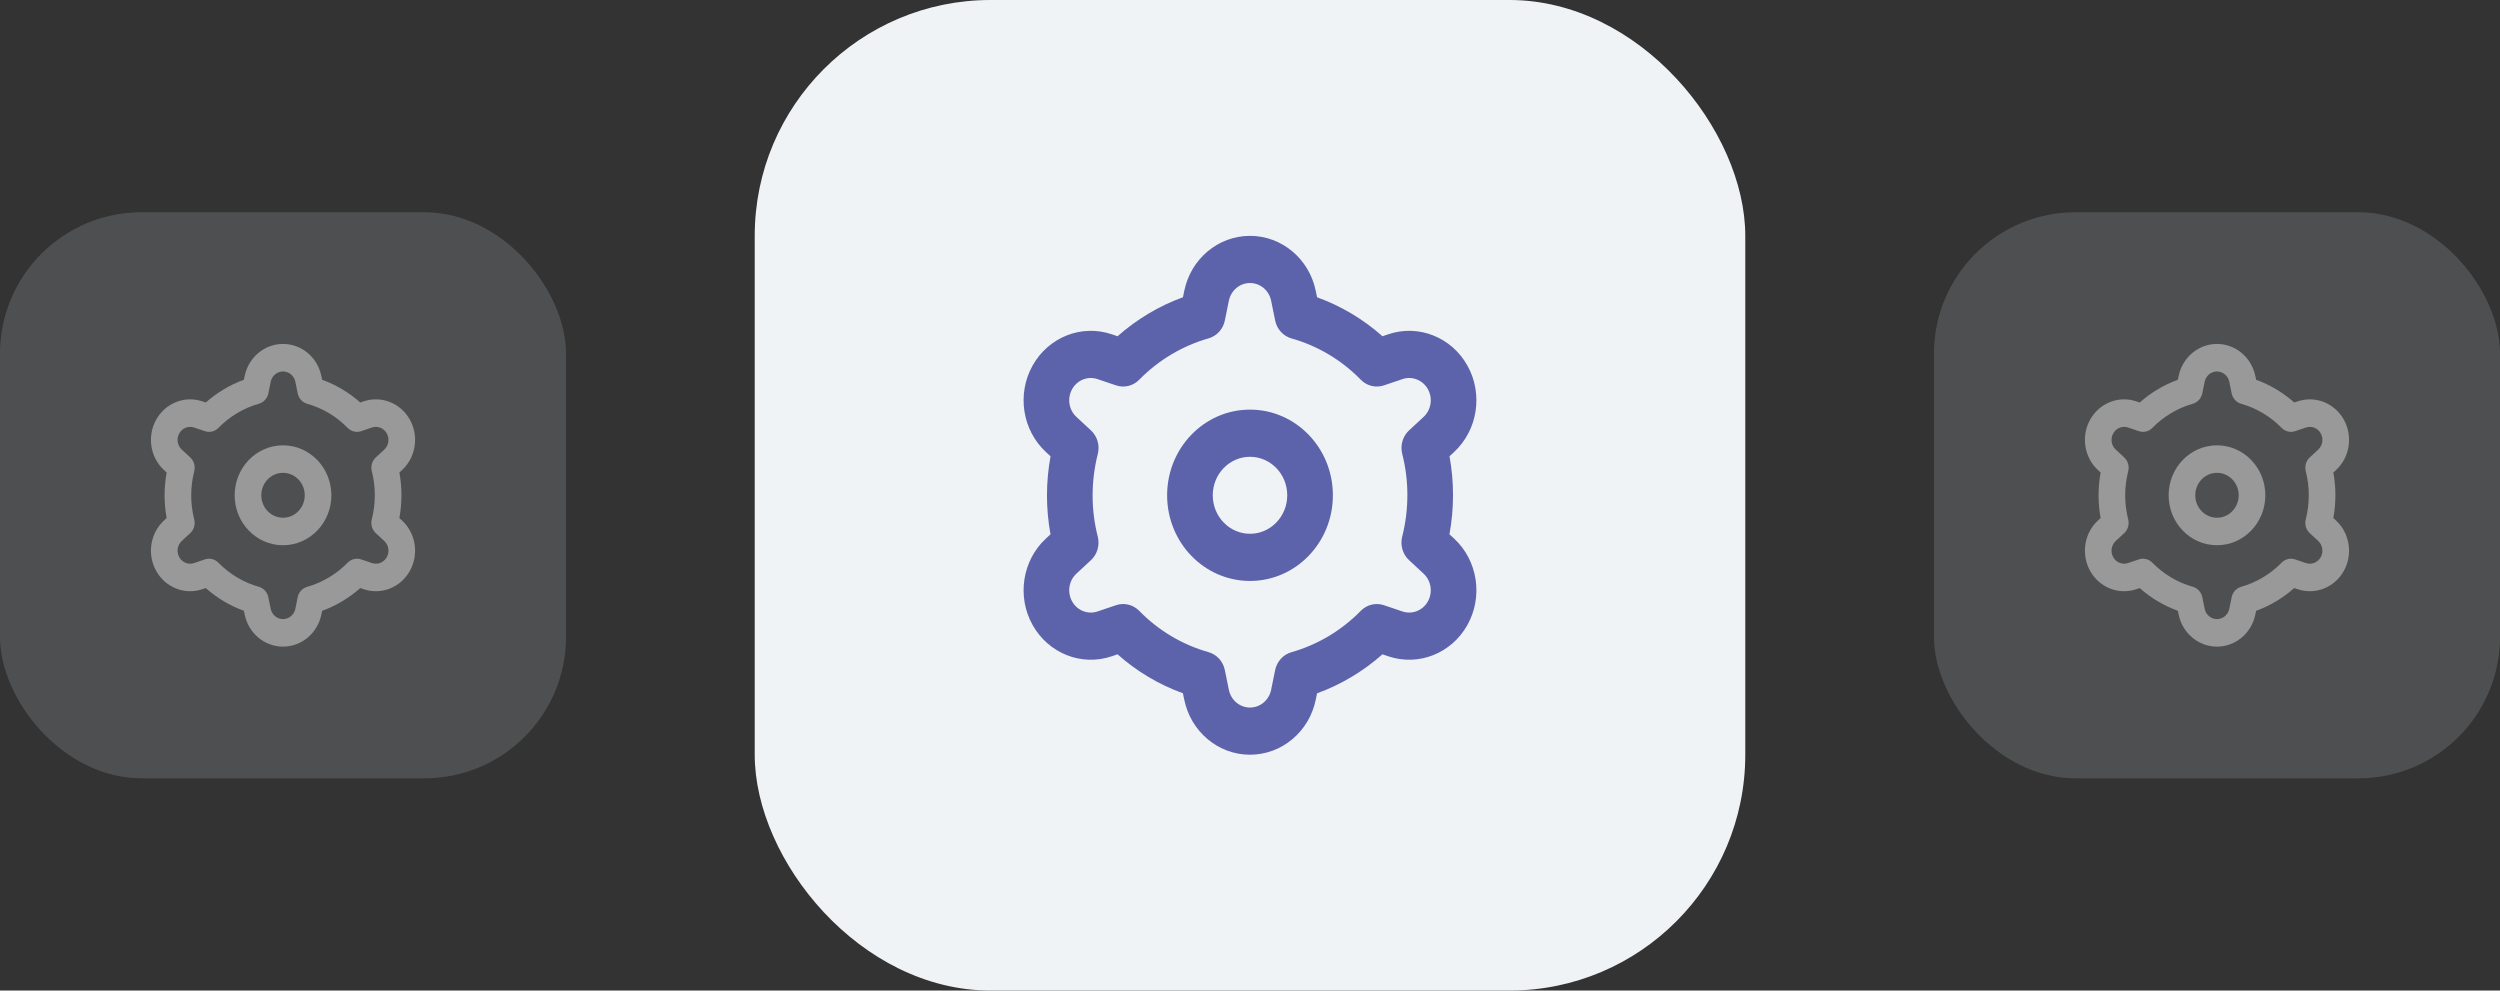 <?xml version="1.0" encoding="UTF-8"?>
<svg width="106px" height="42px" viewBox="0 0 106 42" version="1.1" xmlns="http://www.w3.org/2000/svg" xmlns:xlink="http://www.w3.org/1999/xlink">
    <rect x="0" y="0" width="106" height="42" fill="#333333" stroke="none"/>
    <title>Settings</title>
    <g id="Side-panel-" stroke="none" stroke-width="1" fill="none" fill-rule="evenodd">
        <g id="Hover/Settings" transform="translate(-122, -899)">
            <g id="Business-location" transform="translate(85, 876)">
                <g id="Settings" transform="translate(37, 23)">
                    <g id="Group-15" transform="translate(32, 0)">
                        <rect id="Rectangle" fill="#EFF3F6" x="0" y="0" width="42" height="42" rx="10"></rect>
                        <g id="Group" transform="translate(9, 9)" fill="#5C63AB">
                            <g id="ic_cettings" transform="translate(0.48, 0)">
                                <rect id="Icon-Spacing" opacity="0" x="0" y="0" width="23.04" height="24" rx="5"></rect>
                                <path d="M11.52,1 C12.868,1 14.032,1.976 14.309,3.339 L14.364,3.605 C15.378,3.971 16.319,4.53 17.136,5.257 L17.383,5.173 C18.664,4.74 20.064,5.294 20.738,6.5 C21.412,7.706 21.176,9.236 20.173,10.166 L19.979,10.346 C20.179,11.44 20.177,12.562 19.977,13.653 L20.173,13.834 C21.176,14.764 21.412,16.294 20.738,17.5 C20.064,18.706 18.664,19.26 17.383,18.827 L17.135,18.743 C16.731,19.102 16.292,19.423 15.823,19.703 C15.355,19.983 14.866,20.214 14.363,20.397 L14.309,20.661 C14.032,22.024 12.868,23 11.52,23 C10.172,23 9.008,22.024 8.731,20.661 L8.676,20.395 C7.662,20.029 6.721,19.47 5.904,18.743 L5.657,18.827 C4.376,19.26 2.976,18.706 2.302,17.5 C1.628,16.294 1.864,14.764 2.867,13.834 L3.061,13.654 C2.861,12.56 2.863,11.438 3.063,10.347 L2.867,10.166 C1.864,9.236 1.628,7.706 2.302,6.5 C2.976,5.294 4.376,4.74 5.657,5.173 L5.905,5.257 C6.309,4.898 6.748,4.577 7.217,4.297 C7.685,4.017 8.174,3.786 8.677,3.603 L8.731,3.339 C9.008,1.976 10.172,1 11.52,1 Z M11.52,3 C11.087,3 10.713,3.313 10.624,3.751 L10.454,4.588 C10.379,4.955 10.112,5.248 9.762,5.347 C9.215,5.502 8.686,5.73 8.184,6.029 C7.683,6.328 7.227,6.688 6.823,7.1 C6.566,7.364 6.187,7.456 5.842,7.34 L5.055,7.074 C4.644,6.935 4.194,7.113 3.978,7.5 C3.762,7.887 3.837,8.379 4.16,8.677 L4.777,9.25 C5.048,9.5 5.159,9.886 5.067,10.248 C4.776,11.396 4.772,12.603 5.065,13.752 C5.158,14.115 5.046,14.501 4.776,14.752 L4.16,15.323 C3.837,15.621 3.762,16.113 3.978,16.5 C4.194,16.887 4.644,17.065 5.055,16.926 L5.842,16.66 C6.187,16.544 6.566,16.636 6.824,16.901 C7.641,17.738 8.654,18.338 9.761,18.651 C10.111,18.75 10.379,19.043 10.453,19.41 L10.624,20.249 C10.713,20.687 11.087,21 11.52,21 C11.953,21 12.327,20.687 12.416,20.249 L12.586,19.412 C12.661,19.045 12.928,18.752 13.278,18.653 C13.825,18.498 14.354,18.27 14.856,17.971 C15.357,17.672 15.813,17.312 16.217,16.9 C16.474,16.636 16.853,16.544 17.198,16.66 L17.985,16.926 C18.396,17.065 18.846,16.887 19.062,16.5 C19.278,16.113 19.203,15.621 18.88,15.323 L18.263,14.75 C17.992,14.5 17.881,14.114 17.973,13.752 C18.264,12.604 18.268,11.397 17.975,10.248 C17.882,9.885 17.994,9.499 18.264,9.248 L18.88,8.677 C19.203,8.379 19.278,7.887 19.062,7.5 C18.846,7.113 18.396,6.935 17.985,7.074 L17.198,7.34 C16.853,7.456 16.474,7.364 16.216,7.099 C15.399,6.262 14.386,5.662 13.279,5.349 C12.929,5.25 12.661,4.957 12.587,4.59 L12.416,3.751 C12.327,3.313 11.953,3 11.52,3 Z M11.52,8.368 C13.461,8.368 15.034,9.994 15.034,12 C15.034,14.006 13.461,15.632 11.52,15.632 C9.579,15.632 8.006,14.006 8.006,12 C8.006,9.994 9.579,8.368 11.52,8.368 Z M11.52,10.368 C10.648,10.368 9.941,11.099 9.941,12 C9.941,12.901 10.648,13.632 11.52,13.632 C12.392,13.632 13.099,12.901 13.099,12 C13.099,11.099 12.392,10.368 11.52,10.368 Z" id="Combined-Shape"></path>
                            </g>
                        </g>
                    </g>
                    <g id="Group-15-Copy" opacity="0.498" transform="translate(82, 9)">
                        <rect id="Rectangle" fill="#EFF3F6" opacity="0.3" x="0" y="0" width="24" height="24" rx="6"></rect>
                        <g id="Group" transform="translate(5, 5)">
                            <g id="ic_cettings" transform="translate(0.28, 0)">
                                <rect id="Icon-Spacing" fill="#5C63AB" opacity="0" x="0" y="0" width="13.44" height="14" rx="5"></rect>
                                <path d="M6.72,0.583 C7.506,0.583 8.185,1.153 8.347,1.948 L8.379,2.103 C8.97,2.316 9.519,2.643 9.996,3.066 L10.14,3.018 C10.888,2.765 11.704,3.088 12.097,3.792 C12.49,4.495 12.353,5.388 11.767,5.93 L11.654,6.035 C11.771,6.673 11.77,7.328 11.653,7.964 L11.767,8.07 C12.353,8.612 12.49,9.505 12.097,10.208 C11.704,10.912 10.888,11.235 10.14,10.982 L9.995,10.934 C9.759,11.143 9.504,11.33 9.23,11.493 C8.957,11.657 8.672,11.792 8.379,11.898 L8.347,12.052 C8.185,12.847 7.506,13.417 6.72,13.417 C5.934,13.417 5.255,12.847 5.093,12.052 L5.061,11.897 C4.47,11.684 3.921,11.357 3.444,10.934 L3.3,10.982 C2.552,11.235 1.736,10.912 1.343,10.208 C0.95,9.505 1.087,8.612 1.673,8.07 L1.786,7.965 C1.669,7.327 1.67,6.672 1.787,6.036 L1.673,5.93 C1.087,5.388 0.95,4.495 1.343,3.792 C1.736,3.088 2.552,2.765 3.3,3.018 L3.445,3.066 C3.681,2.857 3.936,2.67 4.21,2.507 C4.483,2.343 4.768,2.208 5.061,2.102 L5.093,1.948 C5.255,1.153 5.934,0.583 6.72,0.583 Z M6.72,1.75 C6.467,1.75 6.25,1.933 6.197,2.188 L6.098,2.677 C6.054,2.89 5.899,3.061 5.695,3.119 C5.375,3.209 5.067,3.342 4.774,3.517 C4.481,3.692 4.216,3.901 3.98,4.142 C3.83,4.296 3.609,4.35 3.408,4.282 L2.949,4.126 C2.709,4.045 2.447,4.149 2.321,4.375 C2.194,4.601 2.238,4.887 2.426,5.062 L2.787,5.396 C2.944,5.542 3.01,5.767 2.956,5.978 C2.786,6.648 2.784,7.352 2.955,8.022 C3.009,8.234 2.944,8.459 2.786,8.605 L2.426,8.938 C2.238,9.113 2.194,9.399 2.321,9.625 C2.447,9.851 2.709,9.955 2.949,9.874 L3.408,9.718 C3.609,9.65 3.83,9.705 3.981,9.859 C4.457,10.347 5.048,10.697 5.694,10.88 C5.898,10.937 6.054,11.108 6.098,11.322 L6.197,11.812 C6.25,12.067 6.467,12.25 6.72,12.25 C6.973,12.25 7.19,12.067 7.243,11.812 L7.342,11.323 C7.386,11.11 7.541,10.939 7.745,10.881 C8.065,10.791 8.373,10.658 8.666,10.483 C8.959,10.308 9.224,10.099 9.46,9.858 C9.61,9.704 9.831,9.65 10.032,9.718 L10.491,9.874 C10.731,9.955 10.993,9.851 11.119,9.625 C11.246,9.399 11.202,9.113 11.014,8.938 L10.653,8.604 C10.496,8.458 10.43,8.233 10.484,8.022 C10.654,7.352 10.656,6.648 10.485,5.978 C10.431,5.766 10.496,5.541 10.654,5.395 L11.014,5.062 C11.202,4.887 11.246,4.601 11.119,4.375 C10.993,4.149 10.731,4.045 10.491,4.126 L10.032,4.282 C9.831,4.35 9.61,4.295 9.459,4.141 C8.983,3.653 8.392,3.303 7.746,3.12 C7.542,3.063 7.386,2.892 7.342,2.678 L7.243,2.188 C7.19,1.933 6.973,1.75 6.72,1.75 Z M6.72,4.882 C7.852,4.882 8.77,5.83 8.77,7 C8.77,8.17 7.852,9.118 6.72,9.118 C5.588,9.118 4.67,8.17 4.67,7 C4.67,5.83 5.588,4.882 6.72,4.882 Z M6.72,6.048 C6.211,6.048 5.799,6.474 5.799,7 C5.799,7.526 6.211,7.952 6.72,7.952 C7.229,7.952 7.641,7.526 7.641,7 C7.641,6.474 7.229,6.048 6.72,6.048 Z" id="Combined-Shape" fill="#FFFFFF"></path>
                            </g>
                        </g>
                    </g>
                    <g id="Group-15-Copy-2" opacity="0.498" transform="translate(0, 9)">
                        <rect id="Rectangle" fill="#EFF3F6" opacity="0.3" x="0" y="0" width="24" height="24" rx="6"></rect>
                        <g id="Group" transform="translate(5, 5)">
                            <g id="ic_cettings" transform="translate(0.28, 0)">
                                <rect id="Icon-Spacing" fill="#5C63AB" opacity="0" x="0" y="0" width="13.44" height="14" rx="5"></rect>
                                <path d="M6.72,0.583 C7.506,0.583 8.185,1.153 8.347,1.948 L8.379,2.103 C8.97,2.316 9.519,2.643 9.996,3.066 L10.14,3.018 C10.888,2.765 11.704,3.088 12.097,3.792 C12.49,4.495 12.353,5.388 11.767,5.93 L11.654,6.035 C11.771,6.673 11.77,7.328 11.653,7.964 L11.767,8.07 C12.353,8.612 12.49,9.505 12.097,10.208 C11.704,10.912 10.888,11.235 10.14,10.982 L9.995,10.934 C9.759,11.143 9.504,11.33 9.23,11.493 C8.957,11.657 8.672,11.792 8.379,11.898 L8.347,12.052 C8.185,12.847 7.506,13.417 6.72,13.417 C5.934,13.417 5.255,12.847 5.093,12.052 L5.061,11.897 C4.47,11.684 3.921,11.357 3.444,10.934 L3.3,10.982 C2.552,11.235 1.736,10.912 1.343,10.208 C0.95,9.505 1.087,8.612 1.673,8.07 L1.786,7.965 C1.669,7.327 1.67,6.672 1.787,6.036 L1.673,5.93 C1.087,5.388 0.95,4.495 1.343,3.792 C1.736,3.088 2.552,2.765 3.3,3.018 L3.445,3.066 C3.681,2.857 3.936,2.67 4.21,2.507 C4.483,2.343 4.768,2.208 5.061,2.102 L5.093,1.948 C5.255,1.153 5.934,0.583 6.72,0.583 Z M6.72,1.75 C6.467,1.75 6.25,1.933 6.197,2.188 L6.098,2.677 C6.054,2.89 5.899,3.061 5.695,3.119 C5.375,3.209 5.067,3.342 4.774,3.517 C4.481,3.692 4.216,3.901 3.98,4.142 C3.83,4.296 3.609,4.35 3.408,4.282 L2.949,4.126 C2.709,4.045 2.447,4.149 2.321,4.375 C2.194,4.601 2.238,4.887 2.426,5.062 L2.787,5.396 C2.944,5.542 3.01,5.767 2.956,5.978 C2.786,6.648 2.784,7.352 2.955,8.022 C3.009,8.234 2.944,8.459 2.786,8.605 L2.426,8.938 C2.238,9.113 2.194,9.399 2.321,9.625 C2.447,9.851 2.709,9.955 2.949,9.874 L3.408,9.718 C3.609,9.65 3.83,9.705 3.981,9.859 C4.457,10.347 5.048,10.697 5.694,10.88 C5.898,10.937 6.054,11.108 6.098,11.322 L6.197,11.812 C6.25,12.067 6.467,12.25 6.72,12.25 C6.973,12.25 7.19,12.067 7.243,11.812 L7.342,11.323 C7.386,11.11 7.541,10.939 7.745,10.881 C8.065,10.791 8.373,10.658 8.666,10.483 C8.959,10.308 9.224,10.099 9.46,9.858 C9.61,9.704 9.831,9.65 10.032,9.718 L10.491,9.874 C10.731,9.955 10.993,9.851 11.119,9.625 C11.246,9.399 11.202,9.113 11.014,8.938 L10.653,8.604 C10.496,8.458 10.43,8.233 10.484,8.022 C10.654,7.352 10.656,6.648 10.485,5.978 C10.431,5.766 10.496,5.541 10.654,5.395 L11.014,5.062 C11.202,4.887 11.246,4.601 11.119,4.375 C10.993,4.149 10.731,4.045 10.491,4.126 L10.032,4.282 C9.831,4.35 9.61,4.295 9.459,4.141 C8.983,3.653 8.392,3.303 7.746,3.12 C7.542,3.063 7.386,2.892 7.342,2.678 L7.243,2.188 C7.19,1.933 6.973,1.75 6.72,1.75 Z M6.72,4.882 C7.852,4.882 8.77,5.83 8.77,7 C8.77,8.17 7.852,9.118 6.72,9.118 C5.588,9.118 4.67,8.17 4.67,7 C4.67,5.83 5.588,4.882 6.72,4.882 Z M6.72,6.048 C6.211,6.048 5.799,6.474 5.799,7 C5.799,7.526 6.211,7.952 6.72,7.952 C7.229,7.952 7.641,7.526 7.641,7 C7.641,6.474 7.229,6.048 6.72,6.048 Z" id="Combined-Shape" fill="#FFFFFF"></path>
                            </g>
                        </g>
                    </g>
                </g>
            </g>
        </g>
    </g>
</svg>